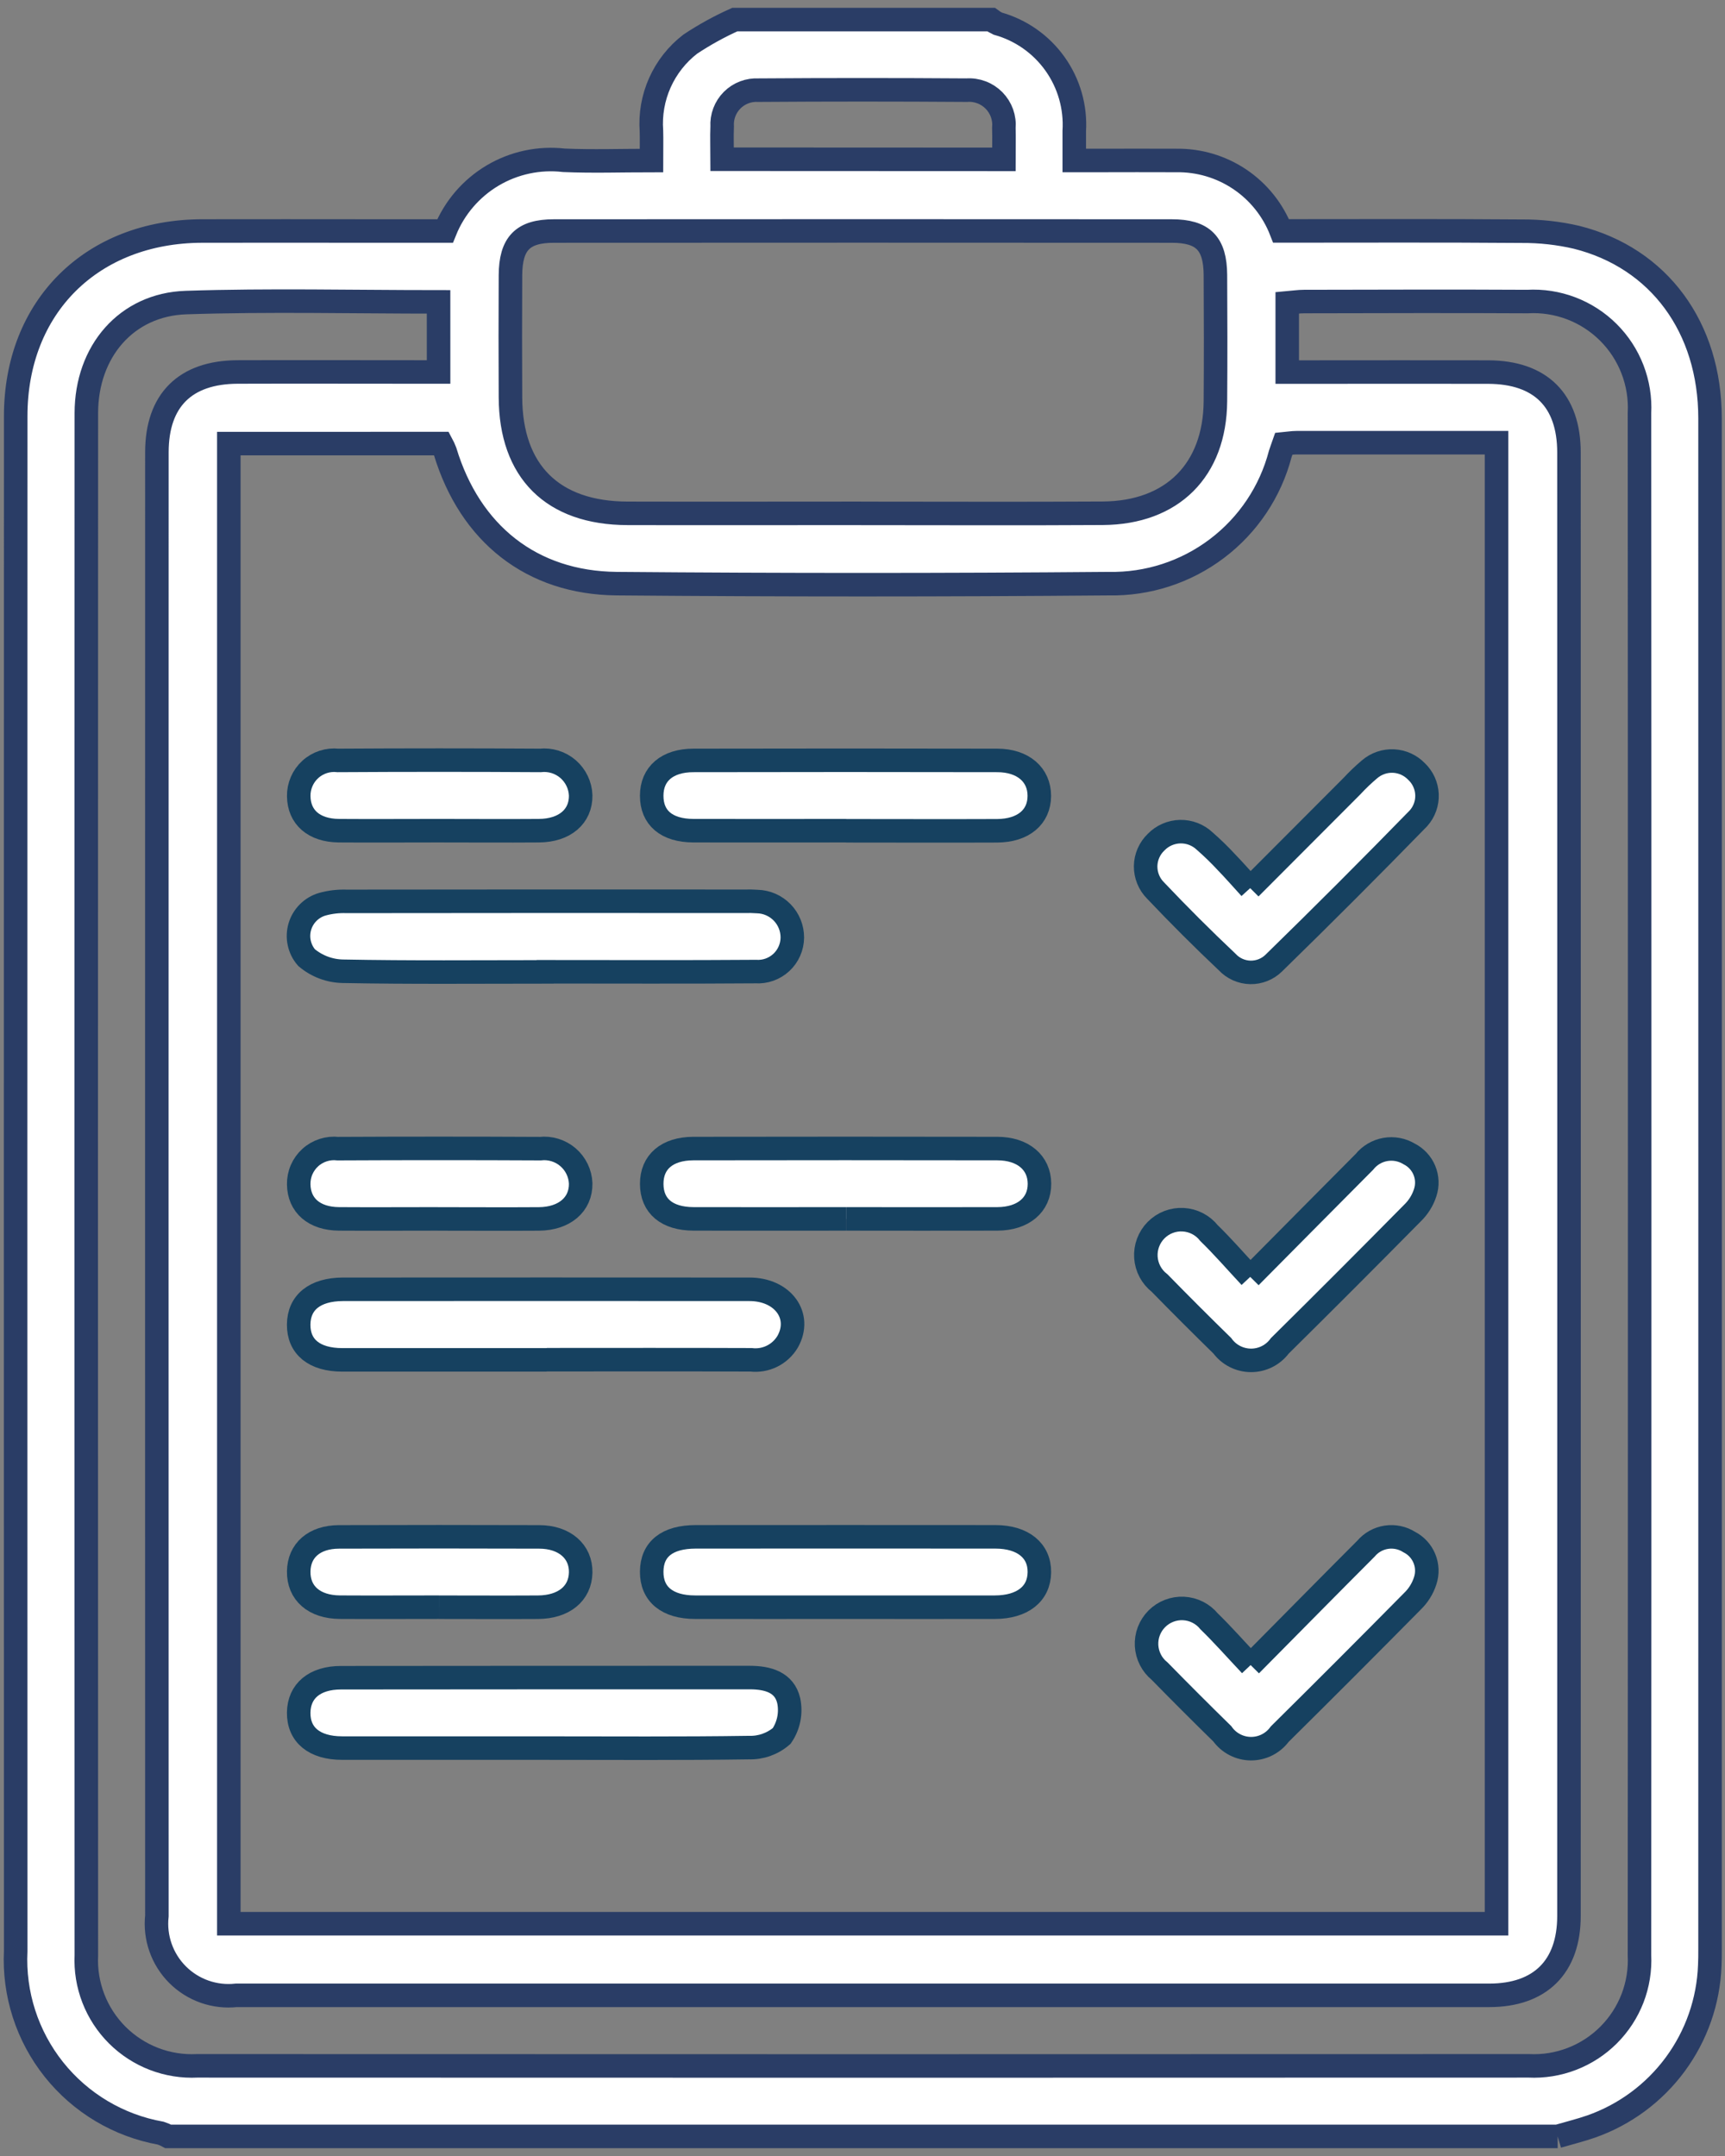 <svg width="88" height="110" viewBox="0 0 88 110" fill="none" xmlns="http://www.w3.org/2000/svg">
<rect x="0" y="0" width="88" height="110" fill="#808080" stroke="none"/>
<path d="M79.464 109H8.581C8.46 108.933 8.333 108.878 8.201 108.835C6.049 108.45 4.111 107.295 2.749 105.585C1.387 103.874 0.694 101.727 0.801 99.543C0.794 73.44 0.794 47.336 0.801 21.233C0.801 15.64 4.689 11.801 10.311 11.786C13.157 11.778 16.003 11.786 18.849 11.786H22.704C23.18 10.603 24.032 9.609 25.128 8.957C26.224 8.305 27.504 8.032 28.771 8.179C30.23 8.241 31.693 8.19 33.233 8.19C33.233 7.59 33.245 7.14 33.233 6.69C33.17 5.844 33.318 4.996 33.663 4.221C34.009 3.447 34.541 2.77 35.213 2.252C35.934 1.774 36.694 1.355 37.483 1L50.559 1C50.665 1.08 50.778 1.148 50.898 1.205C52.078 1.534 53.109 2.258 53.82 3.256C54.531 4.254 54.878 5.465 54.803 6.688C54.803 7.165 54.803 7.642 54.803 8.188H55.998C57.333 8.188 58.668 8.179 60.004 8.188C61.156 8.169 62.287 8.503 63.243 9.145C64.2 9.788 64.937 10.708 65.355 11.782C69.47 11.782 73.544 11.763 77.619 11.796C78.566 11.789 79.51 11.893 80.432 12.108C84.64 13.166 87.232 16.708 87.237 21.337C87.241 47.37 87.241 73.404 87.237 99.437C87.237 99.718 87.237 100 87.223 100.28C87.156 102.1 86.542 103.858 85.461 105.324C84.38 106.79 82.882 107.897 81.163 108.499C80.604 108.692 80.027 108.834 79.463 108.999M11.673 22.633V98.149H76.344V22.587C72.876 22.587 69.504 22.587 66.133 22.587C65.933 22.587 65.723 22.624 65.491 22.646C65.424 22.838 65.363 22.997 65.312 23.158C64.809 25.084 63.672 26.784 62.084 27.985C60.497 29.186 58.551 29.818 56.561 29.778C48.194 29.849 39.828 29.849 31.461 29.778C27.105 29.739 23.975 27.214 22.707 23.031C22.655 22.894 22.594 22.76 22.524 22.631L11.673 22.633ZM22.373 15.402C17.994 15.402 13.738 15.297 9.491 15.437C6.45 15.537 4.406 17.93 4.405 21.079C4.395 47.305 4.395 73.531 4.405 99.757C4.369 100.508 4.491 101.259 4.763 101.961C5.034 102.662 5.45 103.299 5.982 103.831C6.515 104.362 7.152 104.776 7.855 105.047C8.557 105.317 9.308 105.437 10.059 105.4C32.702 105.409 55.344 105.409 77.987 105.4C78.738 105.437 79.489 105.316 80.191 105.045C80.893 104.774 81.53 104.36 82.062 103.828C82.594 103.296 83.009 102.659 83.281 101.958C83.552 101.256 83.673 100.505 83.637 99.754C83.651 73.528 83.651 47.302 83.637 21.076C83.677 20.316 83.555 19.556 83.281 18.846C83.007 18.135 82.587 17.491 82.047 16.954C81.508 16.417 80.861 16 80.149 15.729C79.438 15.459 78.677 15.342 77.917 15.385C74.117 15.364 70.323 15.379 66.525 15.385C66.256 15.385 65.988 15.428 65.668 15.456V18.983H66.851C69.875 18.983 72.898 18.975 75.922 18.983C78.589 18.992 80.039 20.427 80.04 23.083C80.045 47.973 80.045 72.863 80.04 97.753C80.04 100.353 78.569 101.802 75.978 101.803C54.671 101.806 33.365 101.806 12.058 101.803C11.511 101.863 10.957 101.799 10.438 101.617C9.919 101.434 9.447 101.137 9.058 100.748C8.669 100.359 8.372 99.887 8.19 99.368C8.007 98.849 7.944 98.295 8.004 97.748C7.999 72.857 7.999 47.967 8.004 23.078C8.004 20.418 9.452 18.988 12.125 18.978C15.149 18.968 18.172 18.978 21.196 18.978H22.374L22.373 15.402ZM43.921 26.193C48.033 26.193 52.145 26.212 56.257 26.187C59.805 26.165 61.978 23.987 62.004 20.468C62.02 18.325 62.016 16.181 62.004 14.037C61.995 12.421 61.378 11.788 59.78 11.787C49.271 11.78 38.763 11.78 28.255 11.787C26.663 11.787 26.05 12.424 26.041 14.046C26.03 16.119 26.03 18.193 26.041 20.266C26.053 24.053 28.19 26.181 32.009 26.191C35.98 26.201 39.952 26.191 43.923 26.191M51.212 8.131C51.212 7.561 51.227 7.044 51.212 6.531C51.235 6.274 51.202 6.016 51.116 5.773C51.029 5.531 50.89 5.31 50.71 5.126C50.529 4.943 50.311 4.8 50.07 4.71C49.829 4.619 49.571 4.581 49.314 4.6C45.773 4.575 42.233 4.575 38.692 4.6C38.445 4.586 38.197 4.624 37.966 4.712C37.734 4.8 37.524 4.936 37.349 5.112C37.174 5.287 37.039 5.498 36.951 5.729C36.863 5.961 36.826 6.209 36.841 6.456C36.818 7.004 36.841 7.556 36.841 8.125L51.212 8.131Z" fill="white"/>
<path d="M79.464 109H8.581C8.46 108.933 8.333 108.878 8.201 108.835C6.049 108.45 4.111 107.295 2.749 105.585C1.387 103.874 0.694 101.727 0.801 99.543C0.794 73.44 0.794 47.336 0.801 21.233C0.801 15.64 4.689 11.801 10.311 11.786C13.157 11.778 16.003 11.786 18.849 11.786H22.704C23.18 10.603 24.032 9.609 25.128 8.957C26.224 8.305 27.504 8.032 28.771 8.179C30.23 8.241 31.693 8.19 33.233 8.19C33.233 7.59 33.245 7.14 33.233 6.69C33.17 5.844 33.318 4.996 33.663 4.221C34.009 3.447 34.541 2.77 35.213 2.252C35.934 1.774 36.694 1.355 37.483 1L50.559 1C50.665 1.08 50.778 1.148 50.898 1.205C52.078 1.534 53.109 2.258 53.82 3.256C54.531 4.254 54.878 5.465 54.803 6.688C54.803 7.165 54.803 7.642 54.803 8.188H55.998C57.333 8.188 58.668 8.179 60.004 8.188C61.156 8.169 62.287 8.503 63.243 9.145C64.2 9.788 64.937 10.708 65.355 11.782C69.47 11.782 73.544 11.763 77.619 11.796C78.566 11.789 79.51 11.893 80.432 12.108C84.64 13.166 87.232 16.708 87.237 21.337C87.241 47.37 87.241 73.404 87.237 99.437C87.237 99.718 87.237 100 87.223 100.28C87.156 102.1 86.542 103.858 85.461 105.324C84.38 106.79 82.882 107.897 81.163 108.499C80.604 108.692 80.027 108.834 79.463 108.999M43.921 26.193C48.033 26.193 52.145 26.212 56.257 26.187C59.805 26.165 61.978 23.987 62.004 20.468C62.02 18.325 62.016 16.181 62.004 14.037C61.995 12.421 61.378 11.788 59.78 11.787C49.271 11.78 38.763 11.78 28.255 11.787C26.663 11.787 26.05 12.424 26.041 14.046C26.03 16.119 26.03 18.193 26.041 20.266C26.053 24.053 28.19 26.181 32.009 26.191C35.98 26.201 39.952 26.191 43.923 26.191M11.673 22.633V98.149H76.344V22.587C72.876 22.587 69.504 22.587 66.133 22.587C65.933 22.587 65.723 22.624 65.491 22.646C65.424 22.838 65.363 22.997 65.312 23.158C64.809 25.084 63.672 26.784 62.084 27.985C60.497 29.186 58.551 29.818 56.561 29.778C48.194 29.849 39.828 29.849 31.461 29.778C27.105 29.739 23.975 27.214 22.707 23.031C22.655 22.894 22.594 22.76 22.524 22.631L11.673 22.633ZM22.373 15.402C17.994 15.402 13.738 15.297 9.491 15.437C6.45 15.537 4.406 17.93 4.405 21.079C4.395 47.305 4.395 73.531 4.405 99.757C4.369 100.508 4.491 101.259 4.763 101.961C5.034 102.662 5.45 103.299 5.982 103.831C6.515 104.362 7.152 104.776 7.855 105.047C8.557 105.317 9.308 105.437 10.059 105.4C32.702 105.409 55.344 105.409 77.987 105.4C78.738 105.437 79.489 105.316 80.191 105.045C80.893 104.774 81.53 104.36 82.062 103.828C82.594 103.296 83.009 102.659 83.281 101.958C83.552 101.256 83.673 100.505 83.637 99.754C83.651 73.528 83.651 47.302 83.637 21.076C83.677 20.316 83.555 19.556 83.281 18.846C83.007 18.135 82.587 17.491 82.047 16.954C81.508 16.417 80.861 16 80.149 15.729C79.438 15.459 78.677 15.342 77.917 15.385C74.117 15.364 70.323 15.379 66.525 15.385C66.256 15.385 65.988 15.428 65.668 15.456V18.983H66.851C69.875 18.983 72.898 18.975 75.922 18.983C78.589 18.992 80.039 20.427 80.04 23.083C80.045 47.973 80.045 72.863 80.04 97.753C80.04 100.353 78.569 101.802 75.978 101.803C54.671 101.806 33.365 101.806 12.058 101.803C11.511 101.863 10.957 101.799 10.438 101.617C9.919 101.434 9.447 101.137 9.058 100.748C8.669 100.359 8.372 99.887 8.19 99.368C8.007 98.849 7.944 98.295 8.004 97.748C7.999 72.857 7.999 47.967 8.004 23.078C8.004 20.418 9.452 18.988 12.125 18.978C15.149 18.968 18.172 18.978 21.196 18.978H22.374L22.373 15.402ZM51.212 8.131C51.212 7.561 51.227 7.044 51.212 6.531C51.235 6.274 51.202 6.016 51.116 5.773C51.029 5.531 50.89 5.31 50.71 5.126C50.529 4.943 50.311 4.8 50.07 4.71C49.829 4.619 49.571 4.581 49.314 4.6C45.773 4.575 42.233 4.575 38.692 4.6C38.445 4.586 38.197 4.624 37.966 4.712C37.734 4.8 37.524 4.936 37.349 5.112C37.174 5.287 37.039 5.498 36.951 5.729C36.863 5.961 36.826 6.209 36.841 6.456C36.818 7.004 36.841 7.556 36.841 8.125L51.212 8.131Z" stroke="#2A3D66" stroke-width="1.2"/>
<path d="M27.773 89.188C24.333 89.188 20.893 89.188 17.453 89.188C16.036 89.188 15.223 88.51 15.238 87.376C15.252 86.276 16.052 85.6 17.394 85.598C24.344 85.591 31.294 85.589 38.244 85.59C39.167 85.59 40.017 85.827 40.236 86.769C40.301 87.078 40.302 87.396 40.241 87.706C40.179 88.015 40.056 88.309 39.878 88.569C39.413 88.972 38.813 89.184 38.198 89.163C34.724 89.215 31.248 89.189 27.773 89.189" fill="white"/>
<path d="M27.773 89.188C24.333 89.188 20.893 89.188 17.453 89.188C16.036 89.188 15.223 88.51 15.238 87.376C15.252 86.276 16.052 85.6 17.394 85.598C24.344 85.591 31.294 85.589 38.244 85.59C39.167 85.59 40.017 85.827 40.236 86.769C40.301 87.078 40.302 87.396 40.241 87.706C40.179 88.015 40.056 88.309 39.878 88.569C39.413 88.972 38.813 89.184 38.198 89.163C34.724 89.215 31.248 89.189 27.773 89.189" stroke="#164160" stroke-width="1.2"/>
<path d="M27.81 49.586C24.371 49.586 20.931 49.621 17.493 49.554C16.812 49.542 16.156 49.295 15.636 48.854C15.452 48.641 15.325 48.384 15.266 48.109C15.206 47.834 15.217 47.548 15.296 47.277C15.376 47.007 15.522 46.761 15.721 46.562C15.92 46.362 16.166 46.216 16.436 46.136C16.84 46.023 17.26 45.974 17.679 45.989C24.452 45.98 31.226 45.979 37.999 45.984C38.209 45.977 38.42 45.982 38.63 45.997C39.11 46.008 39.566 46.207 39.901 46.551C40.236 46.895 40.422 47.357 40.42 47.837C40.418 48.076 40.367 48.311 40.27 48.529C40.174 48.748 40.034 48.944 39.859 49.106C39.684 49.268 39.478 49.393 39.253 49.473C39.028 49.553 38.789 49.586 38.551 49.57C34.972 49.597 31.392 49.58 27.812 49.58L27.81 49.586Z" fill="white" stroke="#164160" stroke-width="1.2"/>
<path d="M27.888 69.381C24.413 69.381 20.939 69.381 17.463 69.381C16.033 69.381 15.229 68.716 15.237 67.581C15.245 66.446 16.066 65.787 17.489 65.781C24.404 65.776 31.318 65.776 38.233 65.781C39.948 65.781 40.921 67.143 40.182 68.454C39.993 68.773 39.716 69.03 39.384 69.194C39.052 69.358 38.68 69.422 38.312 69.378C34.837 69.365 31.362 69.372 27.887 69.373" fill="white"/>
<path d="M27.888 69.381C24.413 69.381 20.939 69.381 17.463 69.381C16.033 69.381 15.229 68.716 15.237 67.581C15.245 66.446 16.066 65.787 17.489 65.781C24.404 65.776 31.318 65.776 38.233 65.781C39.948 65.781 40.921 67.143 40.182 68.454C39.993 68.773 39.716 69.03 39.384 69.194C39.052 69.358 38.68 69.422 38.312 69.378C34.837 69.365 31.362 69.372 27.887 69.373" stroke="#164160" stroke-width="1.2"/>
<path d="M43.055 82C40.525 82 37.995 82.005 35.465 82C34.036 82 33.238 81.335 33.246 80.186C33.254 79.037 34.036 78.411 35.494 78.41C40.589 78.406 45.684 78.406 50.779 78.41C52.179 78.41 53.035 79.11 53.023 80.216C53.011 81.322 52.162 81.997 50.749 82C48.184 82.006 45.619 82 43.049 82" fill="white"/>
<path d="M43.055 82C40.525 82 37.995 82.005 35.465 82C34.036 82 33.238 81.335 33.246 80.186C33.254 79.037 34.036 78.411 35.494 78.41C40.589 78.406 45.684 78.406 50.779 78.41C52.179 78.41 53.035 79.11 53.023 80.216C53.011 81.322 52.162 81.997 50.749 82C48.184 82.006 45.619 82 43.049 82" stroke="#164160" stroke-width="1.2"/>
<path d="M43.181 62.188C40.581 62.188 37.981 62.195 35.381 62.188C34.018 62.183 33.252 61.53 33.247 60.407C33.242 59.284 34.029 58.607 35.369 58.6C40.534 58.591 45.701 58.591 50.869 58.6C52.187 58.6 53.023 59.317 53.028 60.394C53.033 61.471 52.2 62.183 50.881 62.188C48.316 62.197 45.751 62.188 43.186 62.188" fill="white"/>
<path d="M43.181 62.188C40.581 62.188 37.981 62.195 35.381 62.188C34.018 62.183 33.252 61.53 33.247 60.407C33.242 59.284 34.029 58.607 35.369 58.6C40.534 58.591 45.701 58.591 50.869 58.6C52.187 58.6 53.023 59.317 53.028 60.394C53.033 61.471 52.2 62.183 50.881 62.188C48.316 62.197 45.751 62.188 43.186 62.188" stroke="#164160" stroke-width="1.2"/>
<path d="M43.17 42.382C40.57 42.382 37.97 42.39 35.37 42.382C34.002 42.376 33.244 41.723 33.246 40.597C33.246 39.487 34.035 38.797 35.379 38.797C40.544 38.786 45.708 38.786 50.873 38.797C52.19 38.797 53.022 39.528 53.02 40.608C53.018 41.688 52.2 42.381 50.864 42.387C48.299 42.398 45.734 42.387 43.17 42.387" fill="white"/>
<path d="M43.17 42.382C40.57 42.382 37.97 42.39 35.37 42.382C34.002 42.376 33.244 41.723 33.246 40.597C33.246 39.487 34.035 38.797 35.379 38.797C40.544 38.786 45.708 38.786 50.873 38.797C52.19 38.797 53.022 39.528 53.02 40.608C53.018 41.688 52.2 42.381 50.864 42.387C48.299 42.398 45.734 42.387 43.17 42.387" stroke="#164160" stroke-width="1.2"/>
<path d="M63.777 45.313C65.592 43.493 67.277 41.805 68.958 40.12C69.244 39.811 69.549 39.519 69.871 39.247C70.209 38.958 70.645 38.808 71.09 38.829C71.534 38.85 71.954 39.041 72.263 39.361C72.587 39.668 72.778 40.089 72.797 40.535C72.816 40.98 72.66 41.416 72.363 41.749C69.936 44.24 67.477 46.701 64.987 49.131C64.829 49.288 64.641 49.411 64.435 49.493C64.229 49.576 64.008 49.616 63.785 49.612C63.563 49.607 63.344 49.558 63.141 49.467C62.938 49.377 62.756 49.246 62.604 49.083C61.353 47.901 60.135 46.685 58.95 45.434C58.787 45.271 58.658 45.078 58.572 44.864C58.485 44.651 58.442 44.423 58.444 44.193C58.447 43.962 58.496 43.735 58.589 43.524C58.681 43.313 58.814 43.123 58.981 42.964C59.304 42.632 59.745 42.441 60.209 42.431C60.672 42.422 61.12 42.595 61.457 42.913C61.853 43.259 62.23 43.627 62.587 44.013C62.953 44.391 63.3 44.787 63.778 45.313" fill="white"/>
<path d="M63.777 45.313C65.592 43.493 67.277 41.805 68.958 40.12C69.244 39.811 69.549 39.519 69.871 39.247C70.209 38.958 70.645 38.808 71.09 38.829C71.534 38.85 71.954 39.041 72.263 39.361C72.587 39.668 72.778 40.089 72.797 40.535C72.816 40.98 72.66 41.416 72.363 41.749C69.936 44.24 67.477 46.701 64.987 49.131C64.829 49.288 64.641 49.411 64.435 49.493C64.229 49.576 64.008 49.616 63.785 49.612C63.563 49.607 63.344 49.558 63.141 49.467C62.938 49.377 62.756 49.246 62.604 49.083C61.353 47.901 60.135 46.685 58.95 45.434C58.787 45.271 58.658 45.078 58.572 44.864C58.485 44.651 58.442 44.423 58.444 44.193C58.447 43.962 58.496 43.735 58.589 43.524C58.681 43.313 58.814 43.123 58.981 42.964C59.304 42.632 59.745 42.441 60.209 42.431C60.672 42.422 61.12 42.595 61.457 42.913C61.853 43.259 62.23 43.627 62.587 44.013C62.953 44.391 63.3 44.787 63.778 45.313" stroke="#164160" stroke-width="1.2"/>
<path d="M63.799 84.952C65.879 82.852 67.774 80.926 69.682 79.015C69.947 78.701 70.316 78.494 70.722 78.431C71.128 78.369 71.543 78.455 71.89 78.675C72.24 78.853 72.515 79.15 72.664 79.513C72.814 79.876 72.828 80.281 72.705 80.654C72.578 81.051 72.353 81.41 72.053 81.699C69.81 83.972 67.554 86.231 65.284 88.477C65.115 88.708 64.894 88.895 64.639 89.024C64.384 89.153 64.102 89.219 63.816 89.218C63.53 89.216 63.249 89.147 62.995 89.015C62.741 88.884 62.522 88.694 62.356 88.461C61.278 87.405 60.211 86.338 59.156 85.261C58.96 85.102 58.8 84.905 58.686 84.68C58.572 84.456 58.506 84.21 58.492 83.959C58.479 83.707 58.518 83.456 58.608 83.221C58.698 82.986 58.836 82.772 59.014 82.594C59.191 82.415 59.404 82.276 59.639 82.185C59.874 82.094 60.125 82.053 60.376 82.065C60.628 82.077 60.874 82.142 61.099 82.255C61.324 82.368 61.522 82.527 61.682 82.722C62.382 83.403 63.026 84.137 63.798 84.955" fill="white"/>
<path d="M63.799 84.952C65.879 82.852 67.774 80.926 69.682 79.015C69.947 78.701 70.316 78.494 70.722 78.431C71.128 78.369 71.543 78.455 71.89 78.675C72.24 78.853 72.515 79.15 72.664 79.513C72.814 79.876 72.828 80.281 72.705 80.654C72.578 81.051 72.353 81.41 72.053 81.699C69.81 83.972 67.554 86.231 65.284 88.477C65.115 88.708 64.894 88.895 64.639 89.024C64.384 89.153 64.102 89.219 63.816 89.218C63.53 89.216 63.249 89.147 62.995 89.015C62.741 88.884 62.522 88.694 62.356 88.461C61.278 87.405 60.211 86.338 59.156 85.261C58.96 85.102 58.8 84.905 58.686 84.68C58.572 84.456 58.506 84.21 58.492 83.959C58.479 83.707 58.518 83.456 58.608 83.221C58.698 82.986 58.836 82.772 59.014 82.594C59.191 82.415 59.404 82.276 59.639 82.185C59.874 82.094 60.125 82.053 60.376 82.065C60.628 82.077 60.874 82.142 61.099 82.255C61.324 82.368 61.522 82.527 61.682 82.722C62.382 83.403 63.026 84.137 63.798 84.955" stroke="#164160" stroke-width="1.2"/>
<path d="M63.781 65.15C65.848 63.065 67.722 61.17 69.601 59.282C69.868 58.948 70.247 58.722 70.668 58.647C71.088 58.572 71.522 58.653 71.888 58.874C72.238 59.051 72.514 59.348 72.664 59.711C72.814 60.074 72.828 60.478 72.705 60.851C72.577 61.248 72.353 61.606 72.052 61.895C69.811 64.167 67.555 66.425 65.286 68.669C65.117 68.898 64.895 69.085 64.641 69.213C64.386 69.341 64.105 69.408 63.819 69.407C63.534 69.406 63.253 69.338 62.999 69.209C62.745 69.08 62.524 68.892 62.356 68.662C61.278 67.608 60.211 66.541 59.156 65.462C58.954 65.306 58.787 65.108 58.666 64.882C58.546 64.657 58.475 64.408 58.458 64.153C58.441 63.898 58.478 63.642 58.568 63.402C58.657 63.163 58.796 62.945 58.976 62.763C59.156 62.581 59.372 62.439 59.611 62.347C59.85 62.255 60.105 62.215 60.36 62.23C60.616 62.244 60.865 62.312 61.092 62.43C61.319 62.548 61.519 62.712 61.677 62.913C62.377 63.594 63.014 64.332 63.777 65.15" fill="white"/>
<path d="M63.781 65.15C65.848 63.065 67.722 61.17 69.601 59.282C69.868 58.948 70.247 58.722 70.668 58.647C71.088 58.572 71.522 58.653 71.888 58.874C72.238 59.051 72.514 59.348 72.664 59.711C72.814 60.074 72.828 60.478 72.705 60.851C72.577 61.248 72.353 61.606 72.052 61.895C69.811 64.167 67.555 66.425 65.286 68.669C65.117 68.898 64.895 69.085 64.641 69.213C64.386 69.341 64.105 69.408 63.819 69.407C63.534 69.406 63.253 69.338 62.999 69.209C62.745 69.08 62.524 68.892 62.356 68.662C61.278 67.608 60.211 66.541 59.156 65.462C58.954 65.306 58.787 65.108 58.666 64.882C58.546 64.657 58.475 64.408 58.458 64.153C58.441 63.898 58.478 63.642 58.568 63.402C58.657 63.163 58.796 62.945 58.976 62.763C59.156 62.581 59.372 62.439 59.611 62.347C59.85 62.255 60.105 62.215 60.36 62.23C60.616 62.244 60.865 62.312 61.092 62.43C61.319 62.548 61.519 62.712 61.677 62.913C62.377 63.594 63.014 64.332 63.777 65.15" stroke="#164160" stroke-width="1.2"/>
<path d="M22.339 62.188C20.655 62.188 18.971 62.199 17.287 62.188C16.024 62.177 15.252 61.496 15.239 60.425C15.235 60.169 15.284 59.915 15.386 59.68C15.487 59.445 15.638 59.234 15.827 59.062C16.016 58.889 16.24 58.76 16.484 58.681C16.727 58.602 16.985 58.575 17.239 58.604C20.677 58.587 24.115 58.587 27.554 58.604C27.808 58.575 28.066 58.599 28.31 58.675C28.555 58.75 28.781 58.875 28.975 59.041C29.169 59.208 29.327 59.412 29.438 59.643C29.55 59.873 29.613 60.123 29.623 60.379C29.64 61.452 28.798 62.179 27.496 62.19C25.777 62.202 24.058 62.19 22.338 62.19" fill="white"/>
<path d="M22.339 62.188C20.655 62.188 18.971 62.199 17.287 62.188C16.024 62.177 15.252 61.496 15.239 60.425C15.235 60.169 15.284 59.915 15.386 59.68C15.487 59.445 15.638 59.234 15.827 59.062C16.016 58.889 16.24 58.76 16.484 58.681C16.727 58.602 16.985 58.575 17.239 58.604C20.677 58.587 24.115 58.587 27.554 58.604C27.808 58.575 28.066 58.599 28.31 58.675C28.555 58.75 28.781 58.875 28.975 59.041C29.169 59.208 29.327 59.412 29.438 59.643C29.55 59.873 29.613 60.123 29.623 60.379C29.64 61.452 28.798 62.179 27.496 62.19C25.777 62.202 24.058 62.19 22.338 62.19" stroke="#164160" stroke-width="1.2"/>
<path d="M22.391 81.999C20.707 81.999 19.023 82.009 17.339 81.999C16.022 81.989 15.222 81.279 15.239 80.173C15.254 79.105 16.032 78.418 17.292 78.413C20.692 78.402 24.095 78.402 27.502 78.413C28.802 78.413 29.645 79.161 29.623 80.232C29.601 81.303 28.765 81.993 27.444 82.001C25.76 82.011 24.076 82.001 22.392 82.001" fill="white"/>
<path d="M22.391 81.999C20.707 81.999 19.023 82.009 17.339 81.999C16.022 81.989 15.222 81.279 15.239 80.173C15.254 79.105 16.032 78.418 17.292 78.413C20.692 78.402 24.095 78.402 27.502 78.413C28.802 78.413 29.645 79.161 29.623 80.232C29.601 81.303 28.765 81.993 27.444 82.001C25.76 82.011 24.076 82.001 22.392 82.001" stroke="#164160" stroke-width="1.2"/>
<path d="M22.336 42.382C20.652 42.382 18.968 42.394 17.284 42.382C16.012 42.369 15.251 41.694 15.24 40.62C15.236 40.364 15.287 40.109 15.389 39.874C15.49 39.639 15.641 39.428 15.831 39.256C16.02 39.083 16.245 38.953 16.488 38.874C16.732 38.795 16.99 38.769 17.245 38.797C20.683 38.776 24.121 38.776 27.558 38.797C27.813 38.769 28.07 38.794 28.315 38.87C28.559 38.946 28.786 39.072 28.98 39.239C29.173 39.407 29.33 39.613 29.441 39.844C29.552 40.075 29.614 40.326 29.623 40.582C29.638 41.658 28.808 42.374 27.492 42.382C25.773 42.395 24.054 42.382 22.335 42.382" fill="white"/>
<path d="M22.336 42.382C20.652 42.382 18.968 42.394 17.284 42.382C16.012 42.369 15.251 41.694 15.24 40.62C15.236 40.364 15.287 40.109 15.389 39.874C15.49 39.639 15.641 39.428 15.831 39.256C16.02 39.083 16.245 38.953 16.488 38.874C16.732 38.795 16.99 38.769 17.245 38.797C20.683 38.776 24.121 38.776 27.558 38.797C27.813 38.769 28.07 38.794 28.315 38.87C28.559 38.946 28.786 39.072 28.98 39.239C29.173 39.407 29.33 39.613 29.441 39.844C29.552 40.075 29.614 40.326 29.623 40.582C29.638 41.658 28.808 42.374 27.492 42.382C25.773 42.395 24.054 42.382 22.335 42.382" stroke="#164160" stroke-width="1.2"/>
</svg>
